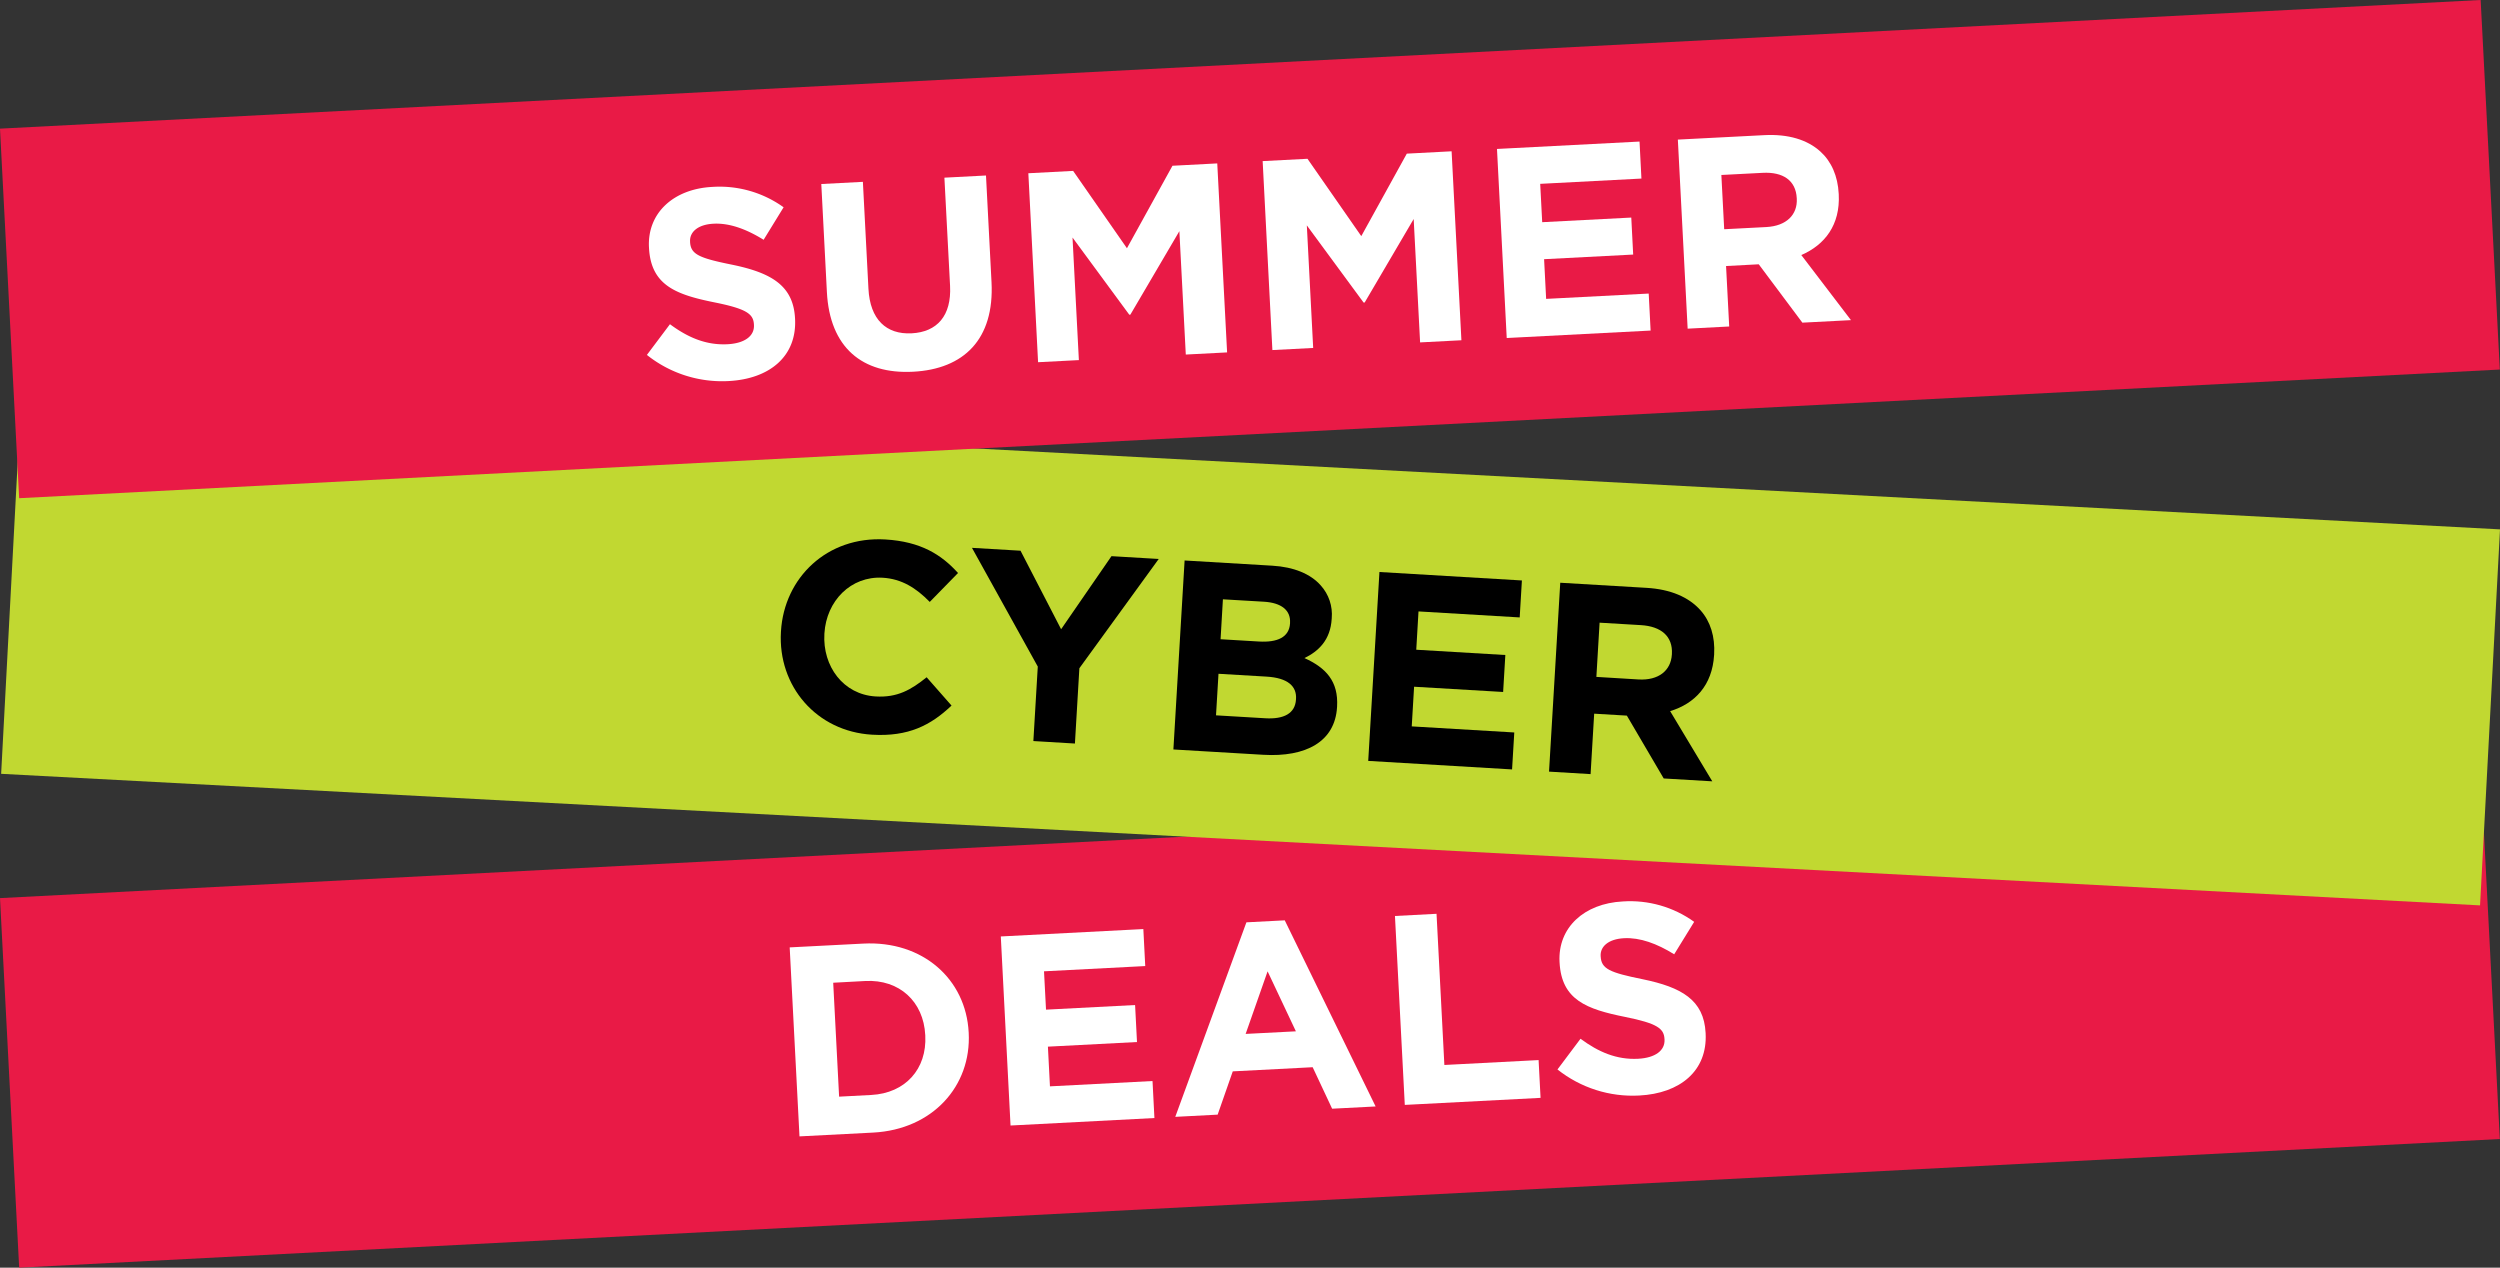 <svg class="svg-h-scd-header" aria-label="Summer Cyber Deals" xmlns="http://www.w3.org/2000/svg" viewBox="0 0 724.36 367.3"><rect x="0" y="0" width="724.36" height="367.3" fill="#333333" stroke="none"/> <style>.h_scd-0{fill:#e91a46}.h_scd-1{fill:#fff}</style><g id="Summer_Cyber_Deals_3-line_Bleed_HEX" transform="translate(.002 .004)"><path id="Rectangle_41047" d="M2.29 241.51h719.72v107.22H2.29z" class="h_scd-0" transform="rotate(-2.969 362.124 295.093)"></path><g id="Group_190644" transform="translate(228.805 261.156)"><path id="Path_332180" d="m0 13.34 21.35-1.1c17.21-.89 29.71 10.31 30.51 25.71l.01.16C52.67 53.52 41.4 66.1 24.19 67L2.84 68.1 0 13.34zm12.61 10.24 1.71 33.01 9.31-.49c9.86-.51 16.16-7.5 15.66-17.21l-.01-.16c-.5-9.7-7.5-16.16-17.36-15.65l-9.31.5z" class="h_scd-1"></path><path id="Path_332181" d="m61.17 10.17 41.3-2.14.55 10.72-29.33 1.52.58 11.11 25.81-1.34.55 10.72-25.81 1.34.59 11.5 29.72-1.54.55 10.72-41.69 2.17-2.82-54.78z" class="h_scd-1"></path><path id="Path_332182" d="m132.33 6.08 11.11-.58 26.33 53.93-12.6.65-5.64-12.02-23.15 1.2L124 61.8l-12.28.64 20.61-56.36zm14.34 31.58-8.2-17.38-6.36 18.13 14.56-.75z" class="h_scd-1"></path><path id="Path_332183" d="m175.37 4.24 12.05-.63 2.27 43.8 27.3-1.42.57 10.95-39.34 2.04-2.85-54.74z" class="h_scd-1"></path><path id="Path_332184" d="m222.46 48.71 6.68-8.9c5.14 3.81 10.44 6.13 16.7 5.8 4.93-.26 7.8-2.37 7.64-5.57l-.01-.16c-.16-3.05-2.12-4.52-11.39-6.39-11.17-2.24-18.45-4.92-19.01-15.8l-.01-.16C222.55 7.6 230.18.61 241.37.03c7.38-.5 14.7 1.59 20.7 5.91l-5.79 9.4c-5.02-3.11-9.9-4.9-14.52-4.66s-6.93 2.47-6.79 5.14l.01.16c.19 3.6 2.6 4.65 12.18 6.59 11.25 2.32 17.73 5.99 18.22 15.52l.01.16c.56 10.88-7.41 17.4-19.23 18.01-8.56.47-16.99-2.22-23.7-7.55z" class="h_scd-1"></path></g><path id="Rectangle_41048" d="M307.79-170.84h109.1v719.26h-109.1z" style="fill:#c1d831" transform="rotate(-86.962 362.344 188.788)"></path><g id="Group_190645" transform="translate(226.22 156.251)"><path id="Path_332185" d="m.05 26.82.01-.16C.98 11.11 13.47-.94 30.28.05 40.6.66 46.57 4.47 51.36 9.77l-8.19 8.38c-4-4.08-8.15-6.68-13.63-7.01-9.23-.54-16.32 6.72-16.89 16.1l-.01.16c-.55 9.38 5.47 17.59 14.86 18.14 6.26.37 10.23-1.9 14.77-5.56l7.21 8.2c-5.99 5.69-12.47 9.07-23.02 8.44C10.35 55.68-.88 42.54.05 26.82z"></path><path id="Path_332186" d="M74.47 36.88 55.4 2.48l14.07.83 11.76 22.75L95.82 4.89l13.69.81-22.99 31.66-1.29 21.82-12.04-.72 1.28-21.58z"></path><path id="Path_332187" d="m117.01 6.14 25.41 1.51c6.26.37 11.08 2.38 14.02 5.7 2.35 2.59 3.51 6.05 3.2 9.53l-.01.16c-.36 6.18-3.85 9.42-7.89 11.38 6.19 2.8 9.88 6.7 9.45 14.06l-.01.16c-.59 10.01-9.02 14.53-21.38 13.8l-26.04-1.54 3.25-54.76zm23.74 33.65-13.92-.82-.72 12.04 14.3.85c5.32.31 8.63-1.37 8.87-5.43l.01-.16c.24-3.68-2.36-6.11-8.54-6.48zm6.81-15.6c.21-3.6-2.48-5.8-7.56-6.1l-11.89-.7-.68 11.57 11.11.66c5.32.31 8.78-1.2 9.02-5.27v-.16z"></path><path id="Path_332188" d="m173.46 9.48 41.28 2.45-.64 10.71-29.32-1.74-.65 11.1 25.81 1.53-.64 10.71-25.8-1.52-.68 11.49 29.71 1.76-.64 10.71-41.68-2.47 3.25-54.73z"></path><path id="Path_332189" d="m225.85 12.59 25.02 1.48c6.96.41 12.23 2.69 15.62 6.5 2.87 3.23 4.25 7.63 3.95 12.79l-.01.16c-.52 8.84-5.62 14.11-12.74 16.27l12.21 20.34-14.07-.83-10.68-18.21-9.47-.56-1.04 17.51-12.04-.72 3.25-54.73zm22.65 28.02c5.86.35 9.41-2.58 9.69-7.2l.01-.16c.3-5.16-3.13-8.03-8.99-8.38l-11.96-.71-.93 15.71 12.18.74z"></path></g><path id="Rectangle_41049" d="M2.29 18.56h719.72v107.22H2.29z" class="h_scd-0" transform="rotate(-2.969 362.122 72.169)"></path><g id="Group_190646" transform="translate(187.433 39.104)"><path id="Path_332190" d="m0 63.73 6.68-8.9c5.14 3.81 10.44 6.13 16.7 5.8 4.93-.26 7.8-2.37 7.64-5.57l-.01-.16c-.16-3.05-2.12-4.52-11.39-6.39C8.45 46.26 1.17 43.58.61 32.71l-.01-.16c-.51-9.93 7.12-16.92 18.31-17.5a31.8 31.8 0 0 1 20.7 5.9l-5.79 9.42c-5.02-3.11-9.9-4.9-14.52-4.66s-6.93 2.47-6.79 5.14V31c.19 3.6 2.6 4.65 12.19 6.59 11.25 2.32 17.73 5.99 18.22 15.53l.01.16c.56 10.88-7.41 17.4-19.23 18.02-8.56.47-17-2.22-23.7-7.57z" class="h_scd-1"></path><path id="Path_332191" d="m52.15 45.5-1.62-31.29 12.05-.63 1.61 30.97c.46 8.92 5.16 13.3 12.52 12.92s11.58-5.07 11.13-13.75L86.2 12.37l12.05-.63 1.6 30.9c.86 16.58-8.03 25.2-22.73 25.96s-24.14-6.99-24.97-23.1z" class="h_scd-1"></path><path id="Path_332192" d="m110.52 11.09 12.98-.68 15.59 22.41 13.19-23.9 12.98-.68L168.11 63l-11.97.62-1.86-35.75-14.2 24.19-.31.02-16.45-22.36 1.84 35.51-11.82.61-2.82-54.75z" class="h_scd-1"></path><path id="Path_332193" d="m178.41 7.57 12.99-.67 15.59 22.41 13.19-23.9 12.98-.68L236 59.48l-11.97.62-1.86-35.75-14.2 24.19-.31.02-16.45-22.36 1.84 35.51-11.82.61-2.82-54.75z" class="h_scd-1"></path><path id="Path_332194" d="m246.31 4.05 41.3-2.14.55 10.72-29.33 1.53.58 11.11 25.81-1.34.55 10.72-25.81 1.34.59 11.5 29.72-1.54.55 10.72-41.69 2.16-2.82-54.78z" class="h_scd-1"></path><path id="Path_332195" d="M298.71 1.34 323.74.05c6.96-.36 12.46 1.31 16.24 4.72 3.21 2.89 5.08 7.11 5.34 12.27l.01.16c.46 8.84-4.02 14.64-10.85 17.59l14.39 18.86-14.08.73-12.64-16.91-9.47.5.91 17.52-12.04.63-2.84-54.78zm25.63 25.34c5.87-.31 9.07-3.61 8.83-8.22l-.01-.16c-.26-5.16-4.01-7.64-9.87-7.33l-11.97.62.82 15.72 12.2-.63z" class="h_scd-1"></path></g></g> </svg>